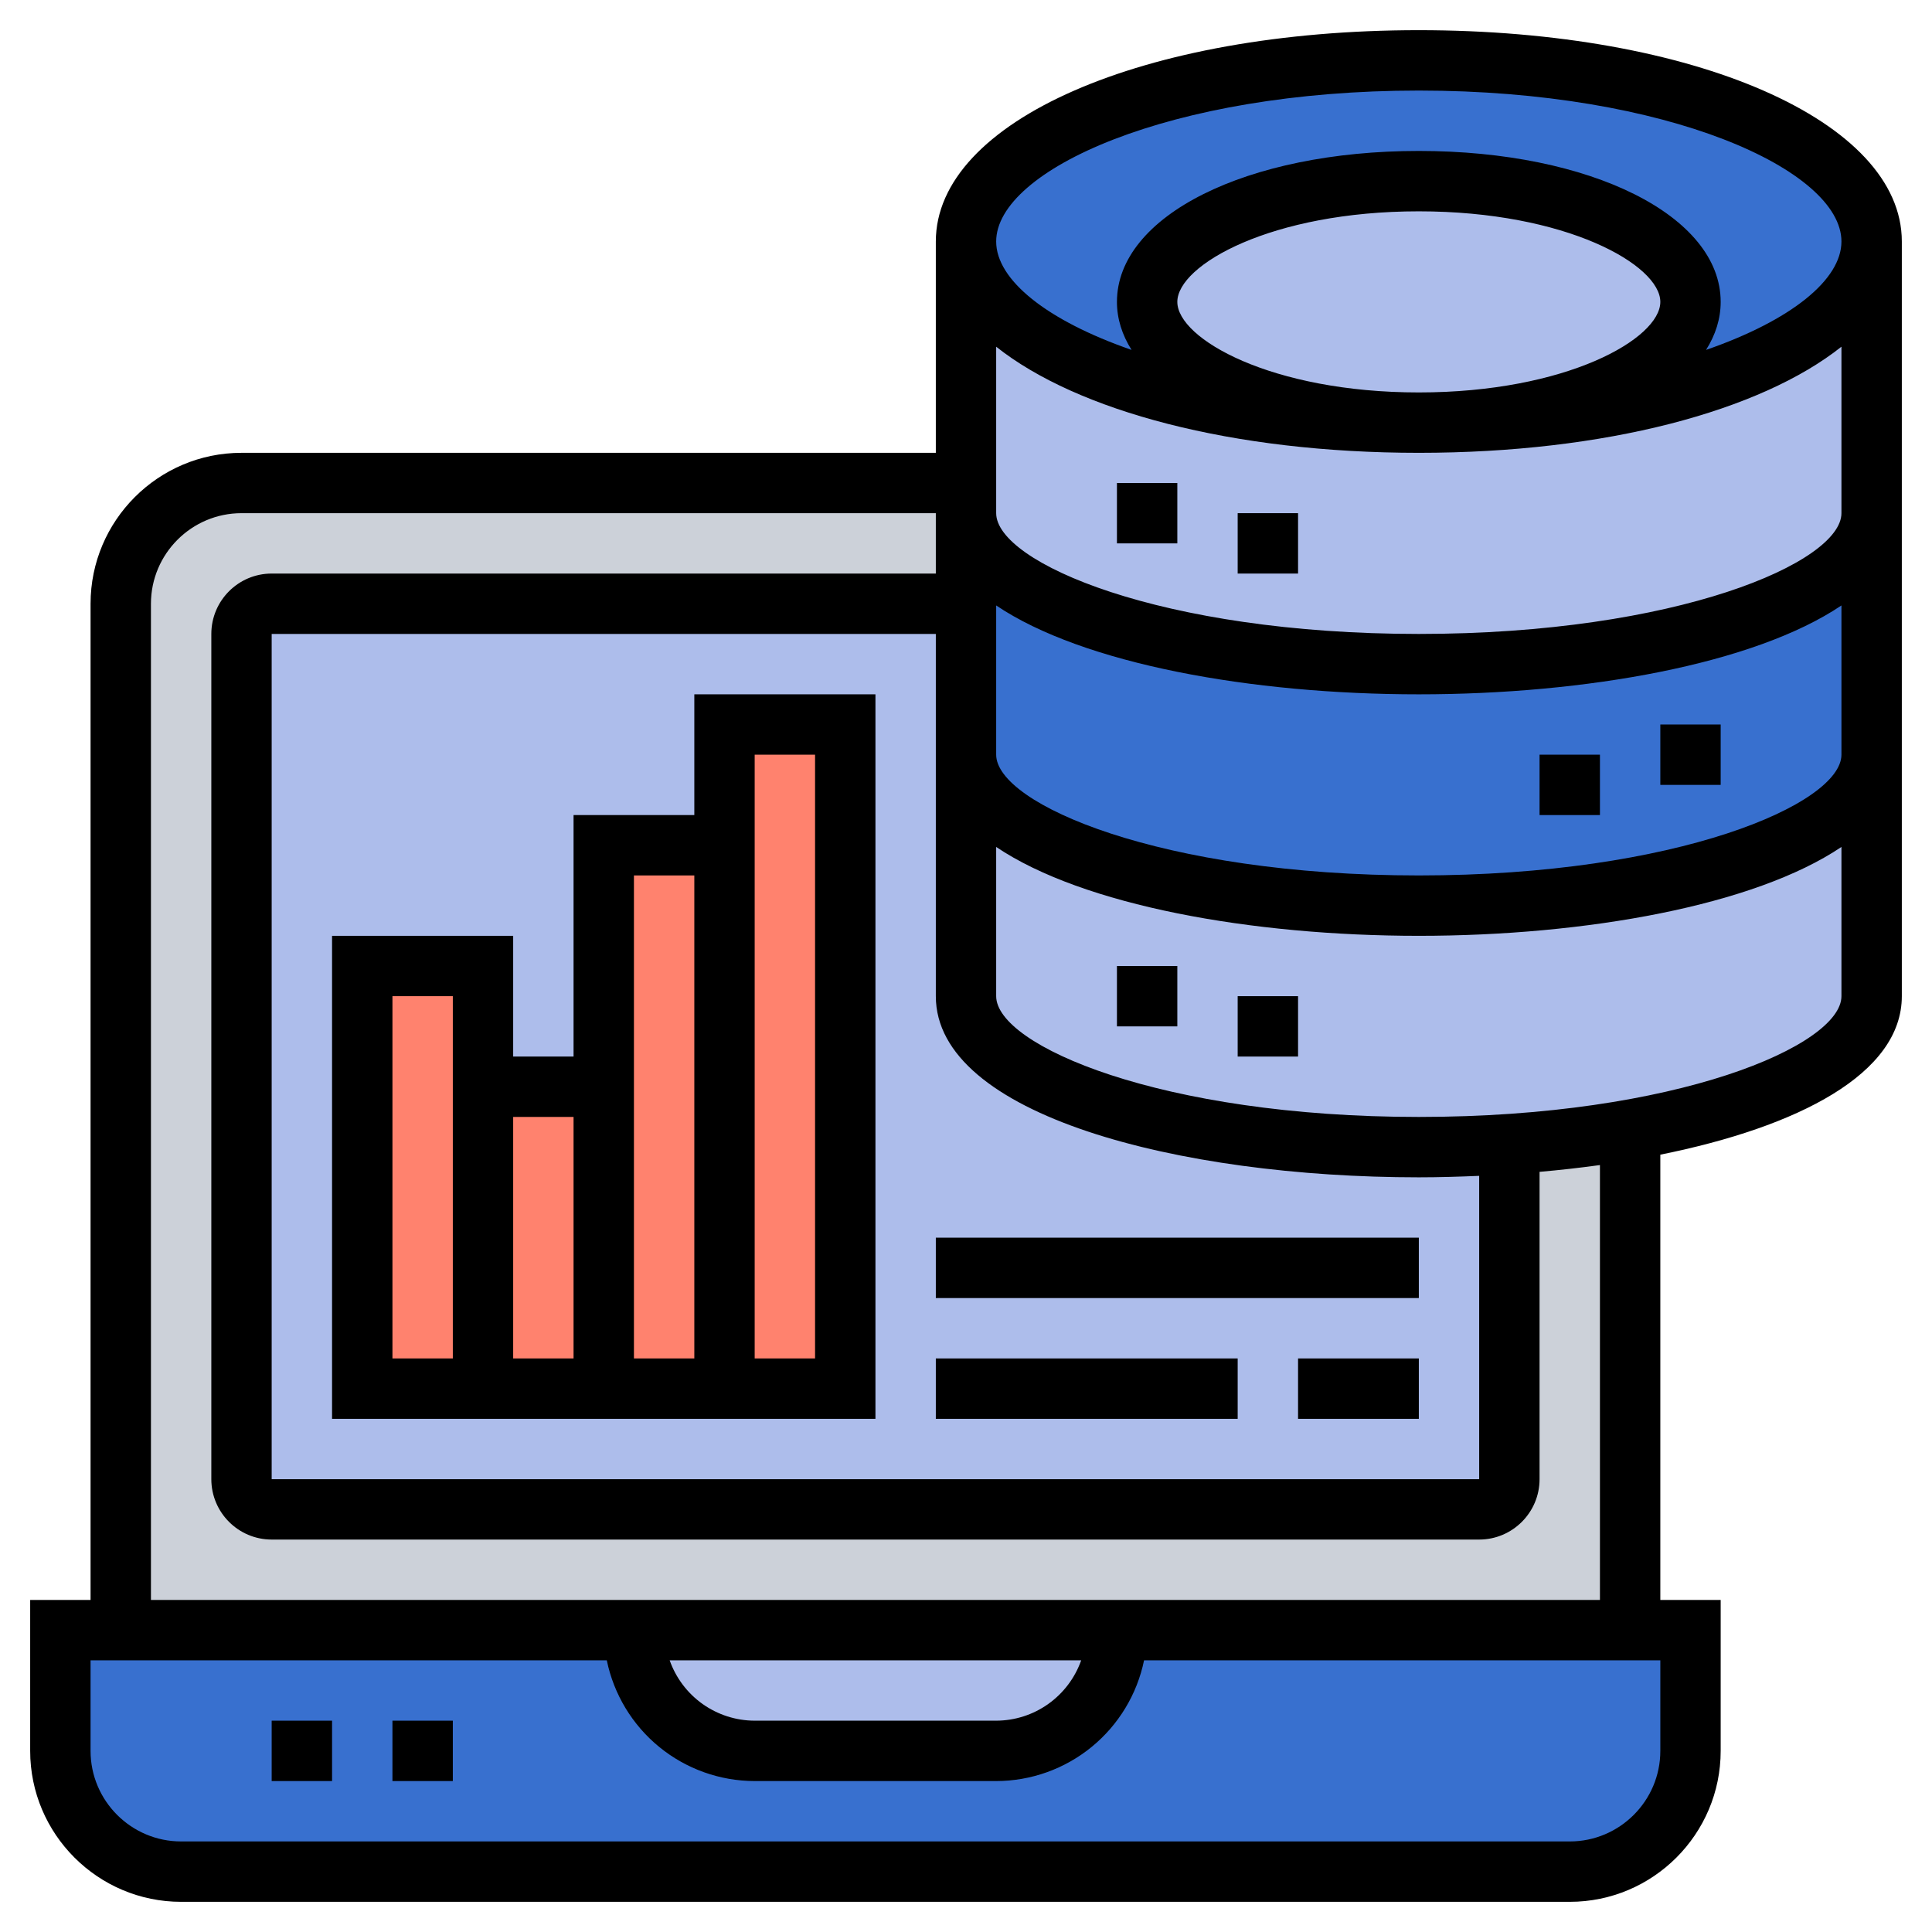 <svg width="55" height="55" viewBox="0 0 55 55" fill="none" xmlns="http://www.w3.org/2000/svg">
<g clip-path="url(#clip0_1242_3140)">
<path d="M48.125 46.406V49.844C48.125 51.743 46.587 53.281 44.688 53.281H5.156C3.257 53.281 1.719 51.743 1.719 49.844V46.406H18.047C18.047 48.306 19.585 49.844 21.484 49.844H28.359C30.259 49.844 31.797 48.306 31.797 46.406H46.406H48.125Z" fill="#3870CF"/>
<path d="M18.047 46.406H31.797C31.797 48.306 30.259 49.844 28.359 49.844H21.484C19.585 49.844 18.047 48.306 18.047 46.406Z" fill="#ADBDEB"/>
<path d="M6.875 13.75C4.976 13.75 3.438 15.288 3.438 17.188V46.406H46.406V13.75H6.875Z" fill="#CCD1D9"/>
<path d="M7.734 17.188C7.262 17.188 6.875 17.574 6.875 18.047V42.109C6.875 42.582 7.262 42.969 7.734 42.969H42.109C42.582 42.969 42.969 42.582 42.969 42.109V17.188H7.734Z" fill="#ADBDEB"/>
<path d="M20.625 20.625V24.062H17.188V30.938H13.75V27.5H10.312V39.531H24.062V20.625H20.625Z" fill="#FF826E"/>
<path d="M53.281 21.484V28.359C53.281 30.009 50.497 31.436 46.406 32.158V32.166C45.341 32.347 44.189 32.484 42.969 32.57C42.135 32.63 41.276 32.656 40.391 32.656C33.275 32.656 27.5 30.731 27.5 28.359V21.484C27.5 23.856 33.275 25.781 40.391 25.781C47.506 25.781 53.281 23.856 53.281 21.484ZM53.281 6.875V14.609C53.281 16.981 47.506 18.906 40.391 18.906C33.275 18.906 27.5 16.981 27.5 14.609V6.875C27.5 9.72 33.275 12.031 40.391 12.031C47.506 12.031 53.281 9.72 53.281 6.875Z" fill="#ADBDEB"/>
<path d="M27.5 14.609C27.5 16.981 33.275 18.906 40.391 18.906C47.506 18.906 53.281 16.981 53.281 14.609V21.484C53.281 23.856 47.506 25.781 40.391 25.781C33.275 25.781 27.5 23.856 27.5 21.484V17.188V14.609ZM27.5 6.875C27.5 4.03 33.275 1.719 40.391 1.719C47.506 1.719 53.281 4.03 53.281 6.875C53.281 9.72 47.506 12.031 40.391 12.031C44.662 12.031 48.125 10.493 48.125 8.594C48.125 6.695 44.662 5.156 40.391 5.156C36.12 5.156 32.656 6.695 32.656 8.594C32.656 10.493 36.12 12.031 40.391 12.031C33.275 12.031 27.5 9.72 27.5 6.875Z" fill="#3870CF"/>
<path d="M40.391 12.031C44.662 12.031 48.125 10.492 48.125 8.594C48.125 6.695 44.662 5.156 40.391 5.156C36.119 5.156 32.656 6.695 32.656 8.594C32.656 10.492 36.119 12.031 40.391 12.031Z" fill="#ADBDEB"/>
<path d="M7.734 48.984H9.453V50.703H7.734V48.984ZM11.172 48.984H12.891V50.703H11.172V48.984Z" fill="black"/>
<path d="M40.391 0.859C32.552 0.859 26.641 3.445 26.641 6.875V12.891H6.875C4.506 12.891 2.578 14.818 2.578 17.188V45.547H0.859V49.844C0.859 52.213 2.787 54.141 5.156 54.141H44.688C47.057 54.141 48.984 52.213 48.984 49.844V45.547H47.266V32.871C51.2 32.079 54.141 30.564 54.141 28.359V6.875C54.141 3.445 48.229 0.859 40.391 0.859ZM40.391 2.578C47.48 2.578 52.422 4.843 52.422 6.875C52.422 7.966 50.987 9.122 48.568 9.961C48.837 9.534 48.984 9.077 48.984 8.594C48.984 6.144 45.29 4.297 40.391 4.297C35.491 4.297 31.797 6.144 31.797 8.594C31.797 9.077 31.945 9.534 32.213 9.961C29.794 9.122 28.359 7.966 28.359 6.875C28.359 4.843 33.301 2.578 40.391 2.578ZM33.516 8.594C33.516 7.543 36.193 6.016 40.391 6.016C44.588 6.016 47.266 7.543 47.266 8.594C47.266 9.645 44.588 11.172 40.391 11.172C36.193 11.172 33.516 9.645 33.516 8.594ZM40.391 33.516C40.965 33.516 41.538 33.498 42.109 33.474V42.109H7.734V18.047H26.641V28.359C26.641 31.744 33.558 33.516 40.391 33.516ZM47.266 49.844C47.266 51.265 46.109 52.422 44.688 52.422H5.156C3.735 52.422 2.578 51.265 2.578 49.844V47.266H17.274C17.474 48.235 18.001 49.107 18.768 49.733C19.535 50.359 20.494 50.702 21.484 50.703H28.359C29.349 50.702 30.308 50.359 31.075 49.733C31.842 49.106 32.37 48.235 32.569 47.266H47.266V49.844ZM19.064 47.266H30.779C30.602 47.767 30.274 48.201 29.841 48.509C29.408 48.817 28.89 48.983 28.358 48.984H21.483C20.952 48.983 20.434 48.816 20.001 48.509C19.568 48.201 19.241 47.767 19.064 47.266ZM45.547 45.547H4.297V17.188C4.297 15.766 5.454 14.609 6.875 14.609H26.641V16.328H7.734C6.786 16.328 6.016 17.099 6.016 18.047V42.109C6.016 43.057 6.786 43.828 7.734 43.828H42.109C43.057 43.828 43.828 43.057 43.828 42.109V33.36C44.403 33.31 44.976 33.245 45.547 33.167V45.547ZM40.391 31.797C33.046 31.797 28.359 29.761 28.359 28.359V24.111C30.834 25.778 35.629 26.641 40.391 26.641C45.152 26.641 49.948 25.778 52.422 24.111V28.359C52.422 29.761 47.735 31.797 40.391 31.797ZM40.391 24.922C33.046 24.922 28.359 22.886 28.359 21.484V17.236C30.834 18.903 35.629 19.766 40.391 19.766C45.152 19.766 49.948 18.903 52.422 17.236V21.484C52.422 22.886 47.735 24.922 40.391 24.922ZM40.391 18.047C33.046 18.047 28.359 16.011 28.359 14.609V9.87C30.662 11.701 35.081 12.891 40.391 12.891C45.701 12.891 50.12 11.701 52.422 9.87V14.609C52.422 16.011 47.735 18.047 40.391 18.047Z" fill="black"/>
<path d="M31.797 13.75H33.516V15.469H31.797V13.75ZM35.234 14.609H36.953V16.328H35.234V14.609ZM31.797 27.5H33.516V29.219H31.797V27.5ZM35.234 28.359H36.953V30.078H35.234V28.359ZM47.266 20.625H48.984V22.344H47.266V20.625ZM43.828 21.484H45.547V23.203H43.828V21.484ZM19.766 23.203H16.328V30.078H14.609V26.641H9.453V40.391H24.922V19.766H19.766V23.203ZM12.891 38.672H11.172V28.359H12.891V38.672ZM14.609 31.797H16.328V38.672H14.609V31.797ZM18.047 38.672V24.922H19.766V38.672H18.047ZM21.484 21.484H23.203V38.672H21.484V21.484ZM26.641 35.234H40.391V36.953H26.641V35.234ZM26.641 38.672H35.234V40.391H26.641V38.672ZM36.953 38.672H40.391V40.391H36.953V38.672Z" fill="black"/>
</g>
<defs>
<clipPath id="clip0_1242_3140">
<rect width="55" height="55" fill="white"/>
</clipPath>
</defs>
</svg>
